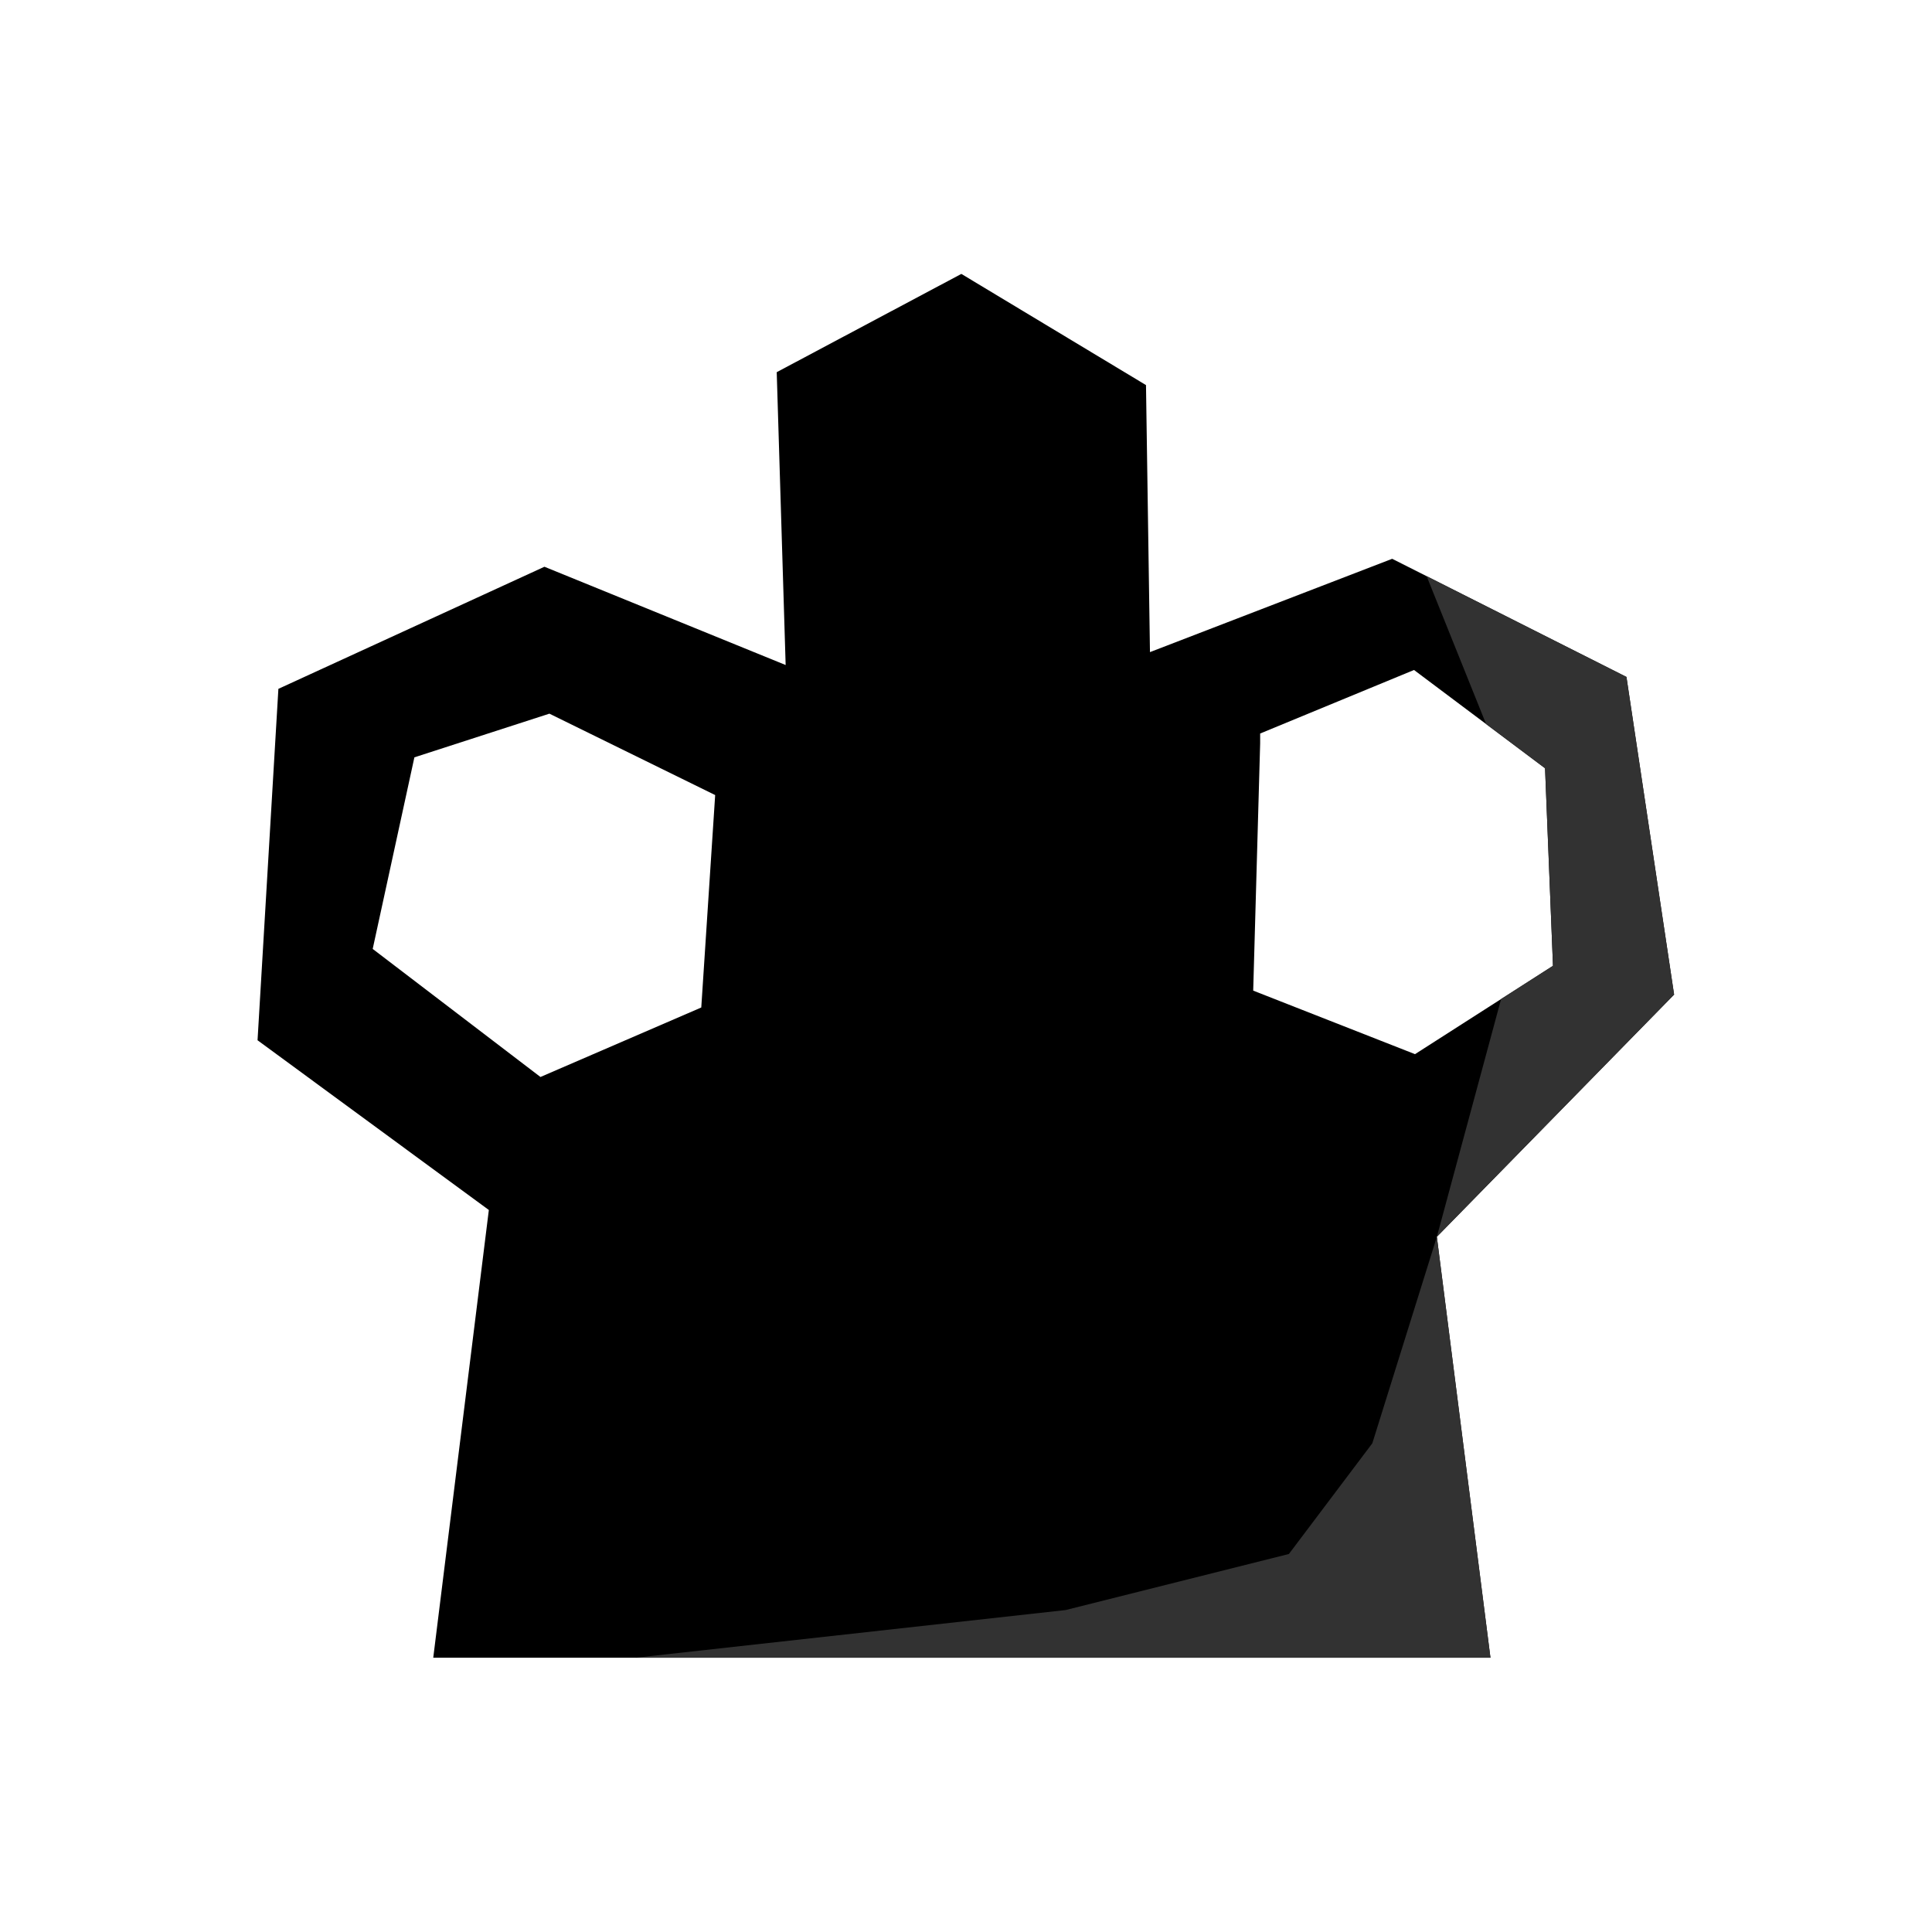 <?xml version="1.0" encoding="UTF-8" standalone="no"?>
<!DOCTYPE svg PUBLIC "-//W3C//DTD SVG 1.1//EN" "http://www.w3.org/Graphics/SVG/1.1/DTD/svg11.dtd">
<svg width="100%" height="100%" viewBox="0 0 2100 2100" version="1.1" xmlns="http://www.w3.org/2000/svg" xmlns:xlink="http://www.w3.org/1999/xlink" xml:space="preserve" xmlns:serif="http://www.serif.com/" style="fill-rule:evenodd;clip-rule:evenodd;stroke-linejoin:round;stroke-miterlimit:2;">
    <g transform="matrix(1.079,0,0,1.079,-59.944,-178.115)">
        <path d="M492,1835L1557,1835L1503,1411L1742,1167L1694,847L1458,728L1214,822L1210,553L1024,441L838,540L847,835L604,736L336,859L315,1213L548,1384L492,1835ZM600,1250L431,1121L473,928L609,884L776,966L762,1180L600,1250ZM1325,904L1480,840L1612,939L1620,1138L1481,1227L1318,1163L1325,914L1325,904Z"/>
    </g>
    <g transform="matrix(1.079,0,0,1.079,-59.944,-178.115)">
        <path d="M696,1835L1129,1787L1353.96,1730.52L1438,1619L1503,1411L1567.74,1171.46L1620,1138L1612,939L1552.6,894.446L1492.72,745.506L1694,847L1742,1167L1503,1411L1557,1835L696,1835Z" style="fill:rgb(50,50,50);"/>
    </g>
</svg>

